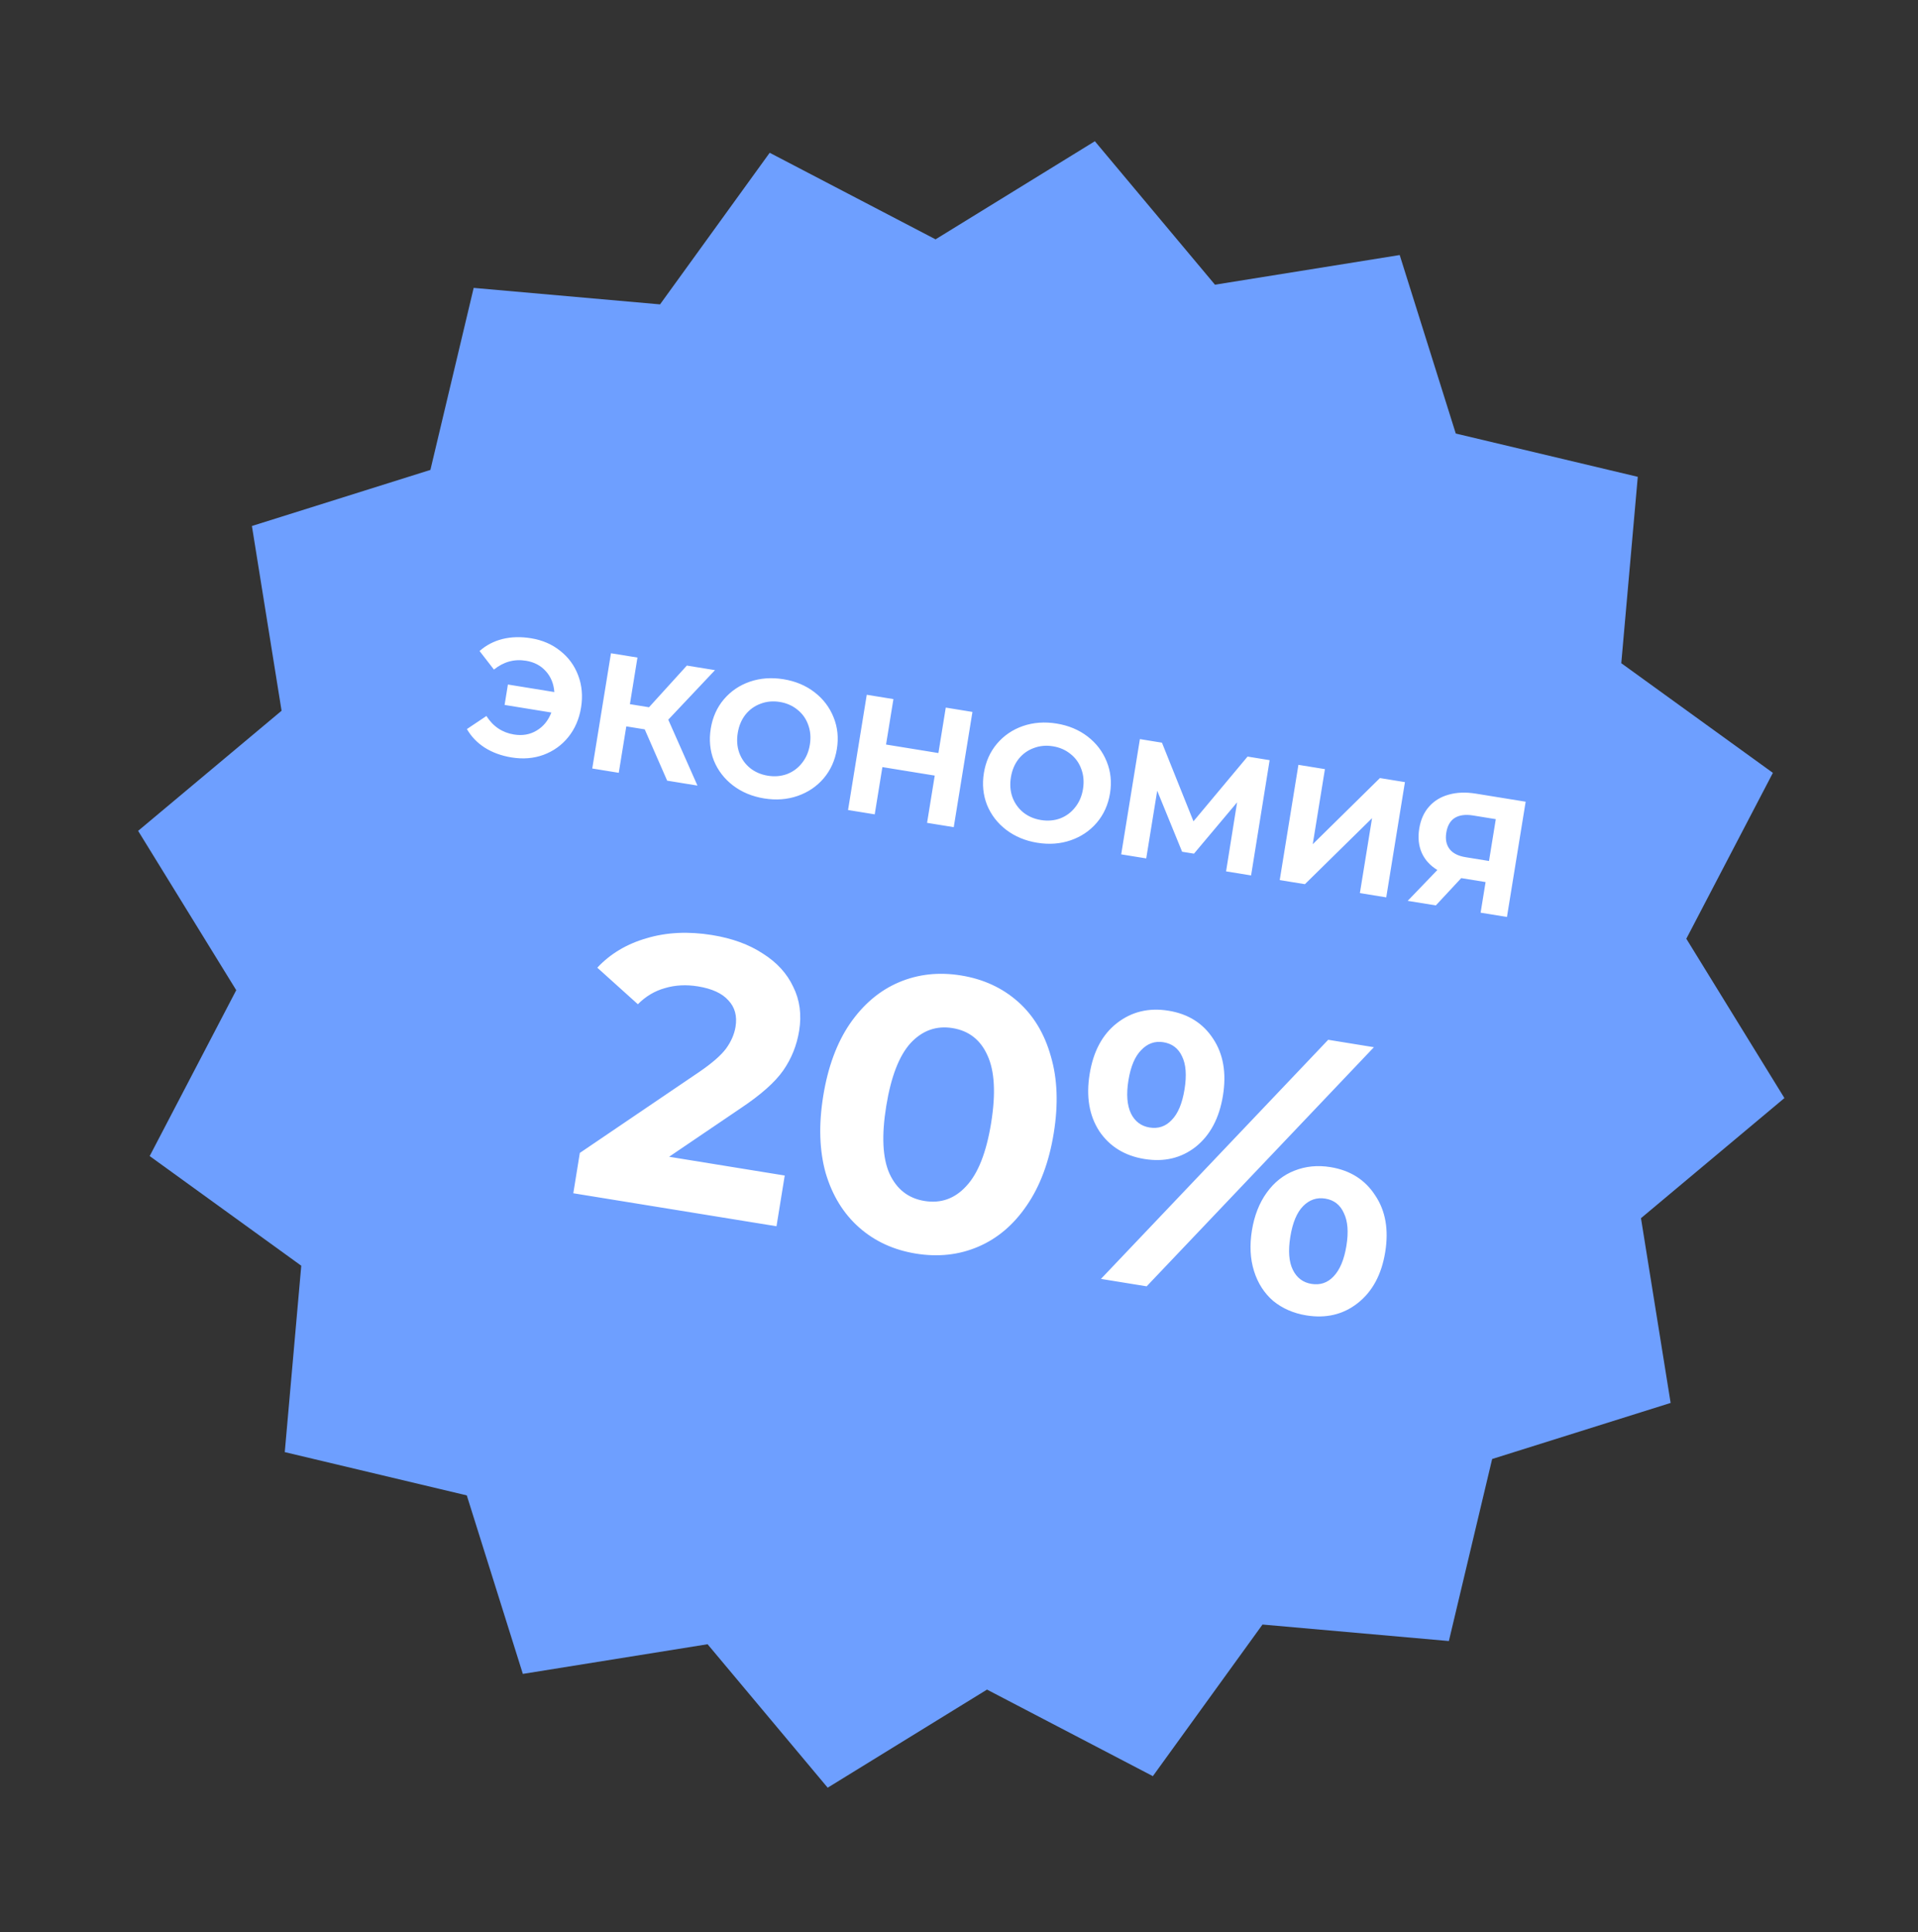 <svg width="138" height="139" viewBox="0 0 138 139" fill="none" xmlns="http://www.w3.org/2000/svg">
<rect x="0" y="0" width="138" height="139" fill="#333333" stroke="none"/>
<path d="M78.775 10.161L87.417 20.482L100.708 18.348L104.743 31.19L117.838 34.304L116.651 47.713L127.559 55.602L121.331 67.535L128.389 78.998L118.068 87.64L120.202 100.931L107.36 104.965L104.246 118.061L90.837 116.874L82.948 127.781L71.015 121.554L59.552 128.612L50.91 118.291L37.619 120.425L33.585 107.583L20.489 104.469L21.676 91.06L10.769 83.171L16.997 71.237L9.938 59.775L20.259 51.133L18.125 37.842L30.967 33.807L34.081 20.712L47.49 21.898L55.379 10.991L67.313 17.219L78.775 10.161Z" fill="#6E9FFF"/>
<path d="M38.203 45.917C39.024 46.05 39.728 46.355 40.316 46.831C40.912 47.301 41.343 47.894 41.607 48.609C41.873 49.317 41.94 50.081 41.807 50.903C41.673 51.724 41.368 52.432 40.89 53.027C40.414 53.615 39.818 54.041 39.103 54.306C38.396 54.564 37.632 54.626 36.811 54.493C36.077 54.374 35.434 54.14 34.883 53.791C34.339 53.443 33.909 52.997 33.593 52.451L34.997 51.512C35.475 52.262 36.137 52.706 36.981 52.843C37.59 52.942 38.132 52.847 38.608 52.56C39.092 52.274 39.446 51.841 39.67 51.261L36.306 50.715L36.544 49.246L39.884 49.788C39.842 49.198 39.64 48.699 39.276 48.292C38.913 47.884 38.435 47.632 37.843 47.536C36.998 47.399 36.23 47.611 35.539 48.172L34.504 46.836C34.977 46.419 35.526 46.131 36.151 45.973C36.785 45.817 37.468 45.798 38.203 45.917ZM46.389 52.473L45.062 52.258L44.52 55.598L42.613 55.288L43.959 46.997L45.865 47.306L45.322 50.659L46.696 50.882L49.419 47.883L51.444 48.212L48.082 51.775L50.182 56.517L48.002 56.163L46.389 52.473ZM54.979 57.441C54.118 57.302 53.371 56.99 52.736 56.506C52.109 56.023 51.651 55.426 51.361 54.715C51.081 53.996 51.007 53.23 51.139 52.417C51.27 51.604 51.583 50.905 52.075 50.32C52.576 49.729 53.2 49.303 53.947 49.044C54.702 48.785 55.51 48.726 56.371 48.865C57.232 49.005 57.975 49.316 58.602 49.799C59.229 50.282 59.687 50.883 59.975 51.602C60.265 52.314 60.344 53.076 60.212 53.89C60.08 54.703 59.763 55.405 59.262 55.997C58.762 56.58 58.139 57.002 57.391 57.261C56.644 57.521 55.84 57.581 54.979 57.441ZM55.245 55.807C55.734 55.886 56.194 55.847 56.625 55.69C57.057 55.525 57.416 55.26 57.703 54.893C57.997 54.527 58.186 54.088 58.269 53.574C58.352 53.061 58.312 52.584 58.149 52.145C57.993 51.706 57.736 51.344 57.377 51.059C57.019 50.766 56.595 50.58 56.106 50.5C55.616 50.421 55.155 50.463 54.723 50.628C54.293 50.785 53.93 51.047 53.636 51.412C53.349 51.779 53.164 52.219 53.081 52.732C52.998 53.246 53.034 53.722 53.19 54.16C53.353 54.6 53.614 54.967 53.972 55.26C54.331 55.545 54.755 55.727 55.245 55.807ZM69.967 51.218L68.622 59.509L66.703 59.198L67.254 55.798L63.488 55.187L62.936 58.587L61.017 58.275L62.363 49.984L64.282 50.295L63.751 53.564L67.518 54.176L68.048 50.906L69.967 51.218ZM74.632 60.631C73.772 60.491 73.024 60.179 72.389 59.695C71.762 59.213 71.304 58.615 71.014 57.904C70.734 57.186 70.659 56.42 70.791 55.607C70.924 54.793 71.236 54.094 71.728 53.509C72.229 52.918 72.853 52.493 73.6 52.233C74.355 51.974 75.163 51.915 76.024 52.055C76.885 52.195 77.629 52.506 78.255 52.988C78.882 53.471 79.34 54.072 79.628 54.792C79.918 55.503 79.997 56.266 79.865 57.079C79.733 57.892 79.416 58.595 78.915 59.186C78.415 59.77 77.791 60.191 77.044 60.451C76.297 60.71 75.493 60.77 74.632 60.631ZM74.898 58.996C75.387 59.075 75.847 59.037 76.278 58.88C76.71 58.715 77.069 58.449 77.356 58.082C77.65 57.717 77.839 57.277 77.922 56.764C78.005 56.251 77.965 55.774 77.802 55.334C77.646 54.895 77.389 54.533 77.03 54.248C76.672 53.955 76.248 53.769 75.759 53.69C75.269 53.61 74.808 53.653 74.376 53.818C73.946 53.975 73.583 54.236 73.289 54.602C73.002 54.968 72.817 55.408 72.734 55.922C72.651 56.435 72.687 56.911 72.843 57.35C73.006 57.79 73.267 58.156 73.625 58.449C73.984 58.734 74.408 58.917 74.898 58.996ZM88.216 62.689L89.009 57.724L85.906 61.415L85.053 61.276L83.261 56.889L82.471 61.757L80.67 61.465L82.016 53.173L83.603 53.431L85.87 59.087L89.763 54.43L91.35 54.688L90.016 62.981L88.216 62.689ZM93.421 55.024L95.328 55.334L94.452 60.735L99.285 55.976L101.085 56.268L99.74 64.559L97.844 64.252L98.719 58.862L93.888 63.61L92.076 63.316L93.421 55.024ZM109.771 57.677L108.425 65.969L106.53 65.661L106.888 63.458L105.135 63.174L103.308 65.138L101.283 64.81L103.418 62.591C102.894 62.271 102.52 61.858 102.294 61.351C102.069 60.837 102.01 60.255 102.115 59.608C102.219 58.968 102.454 58.443 102.82 58.032C103.188 57.614 103.66 57.326 104.237 57.168C104.815 57.003 105.467 56.979 106.194 57.097L109.771 57.677ZM105.987 58.668C105.442 58.58 105.003 58.638 104.67 58.843C104.345 59.05 104.142 59.402 104.061 59.899C103.983 60.381 104.061 60.775 104.295 61.08C104.529 61.386 104.915 61.582 105.452 61.669L107.134 61.942L107.622 58.933L105.987 58.668Z" fill="white"/>
<path d="M56.461 84.571L55.869 88.22L41.249 85.847L41.719 82.945L50.326 77.108C51.241 76.481 51.88 75.923 52.243 75.434C52.609 74.926 52.835 74.405 52.922 73.87C53.047 73.096 52.876 72.463 52.407 71.971C51.96 71.464 51.23 71.128 50.217 70.963C49.369 70.826 48.577 70.868 47.842 71.088C47.109 71.291 46.46 71.677 45.895 72.248L42.975 69.618C43.912 68.617 45.096 67.91 46.524 67.499C47.955 67.07 49.528 66.994 51.241 67.272C52.678 67.505 53.892 67.948 54.883 68.6C55.896 69.237 56.626 70.037 57.075 70.999C57.546 71.945 57.687 72.998 57.499 74.159C57.328 75.209 56.947 76.159 56.355 77.009C55.764 77.858 54.736 78.769 53.274 79.742L48.142 83.221L56.461 84.571ZM65.9 90.188C64.297 89.928 62.934 89.3 61.809 88.304C60.685 87.309 59.885 86.006 59.408 84.397C58.953 82.773 58.895 80.919 59.233 78.837C59.571 76.755 60.211 75.025 61.153 73.646C62.117 72.252 63.289 71.26 64.671 70.671C66.052 70.082 67.545 69.918 69.148 70.178C70.751 70.438 72.115 71.066 73.239 72.061C74.363 73.057 75.153 74.367 75.608 75.992C76.084 77.601 76.154 79.446 75.816 81.528C75.478 83.611 74.827 85.349 73.863 86.743C72.921 88.122 71.759 89.106 70.377 89.695C68.996 90.284 67.504 90.448 65.9 90.188ZM66.515 86.401C67.694 86.593 68.698 86.236 69.525 85.33C70.372 84.427 70.967 82.916 71.311 80.797C71.654 78.678 71.568 77.057 71.05 75.933C70.552 74.812 69.713 74.156 68.533 73.964C67.373 73.776 66.369 74.133 65.523 75.036C64.695 75.942 64.109 77.454 63.765 79.573C63.422 81.692 63.499 83.312 63.998 84.433C64.515 85.557 65.354 86.213 66.515 86.401ZM82.343 83.382C80.924 83.152 79.841 82.484 79.094 81.38C78.368 80.26 78.136 78.889 78.4 77.267C78.663 75.646 79.314 74.428 80.354 73.613C81.415 72.783 82.656 72.483 84.074 72.714C85.493 72.944 86.565 73.619 87.291 74.739C88.02 75.841 88.253 77.202 87.99 78.824C87.727 80.445 87.074 81.672 86.031 82.505C84.991 83.32 83.762 83.612 82.343 83.382ZM95.564 74.805L98.853 75.339L82.502 92.542L79.213 92.008L95.564 74.805ZM82.711 81.116C83.337 81.217 83.867 81.039 84.301 80.579C84.753 80.123 85.062 79.389 85.226 78.375C85.391 77.362 85.331 76.567 85.046 75.992C84.779 75.419 84.333 75.082 83.707 74.98C83.098 74.881 82.567 75.069 82.112 75.544C81.659 76 81.353 76.725 81.191 77.72C81.029 78.715 81.09 79.51 81.371 80.104C81.656 80.68 82.103 81.017 82.711 81.116ZM93.991 94.633C93.07 94.484 92.275 94.137 91.607 93.594C90.96 93.035 90.5 92.317 90.226 91.441C89.952 90.564 89.902 89.592 90.075 88.523C90.249 87.454 90.604 86.547 91.141 85.803C91.678 85.058 92.34 84.532 93.127 84.224C93.936 83.902 94.801 83.815 95.722 83.965C97.141 84.195 98.213 84.87 98.939 85.99C99.687 87.095 99.929 88.458 99.666 90.079C99.403 91.701 98.74 92.927 97.679 93.757C96.639 94.571 95.41 94.863 93.991 94.633ZM94.359 92.367C94.985 92.469 95.516 92.29 95.949 91.831C96.404 91.356 96.713 90.621 96.874 89.626C97.036 88.631 96.974 87.846 96.689 87.27C96.426 86.679 95.981 86.333 95.355 86.231C94.746 86.132 94.216 86.311 93.764 86.767C93.312 87.223 93.004 87.958 92.839 88.972C92.675 89.985 92.735 90.779 93.02 91.355C93.304 91.931 93.751 92.268 94.359 92.367Z" fill="white"/>
</svg>
